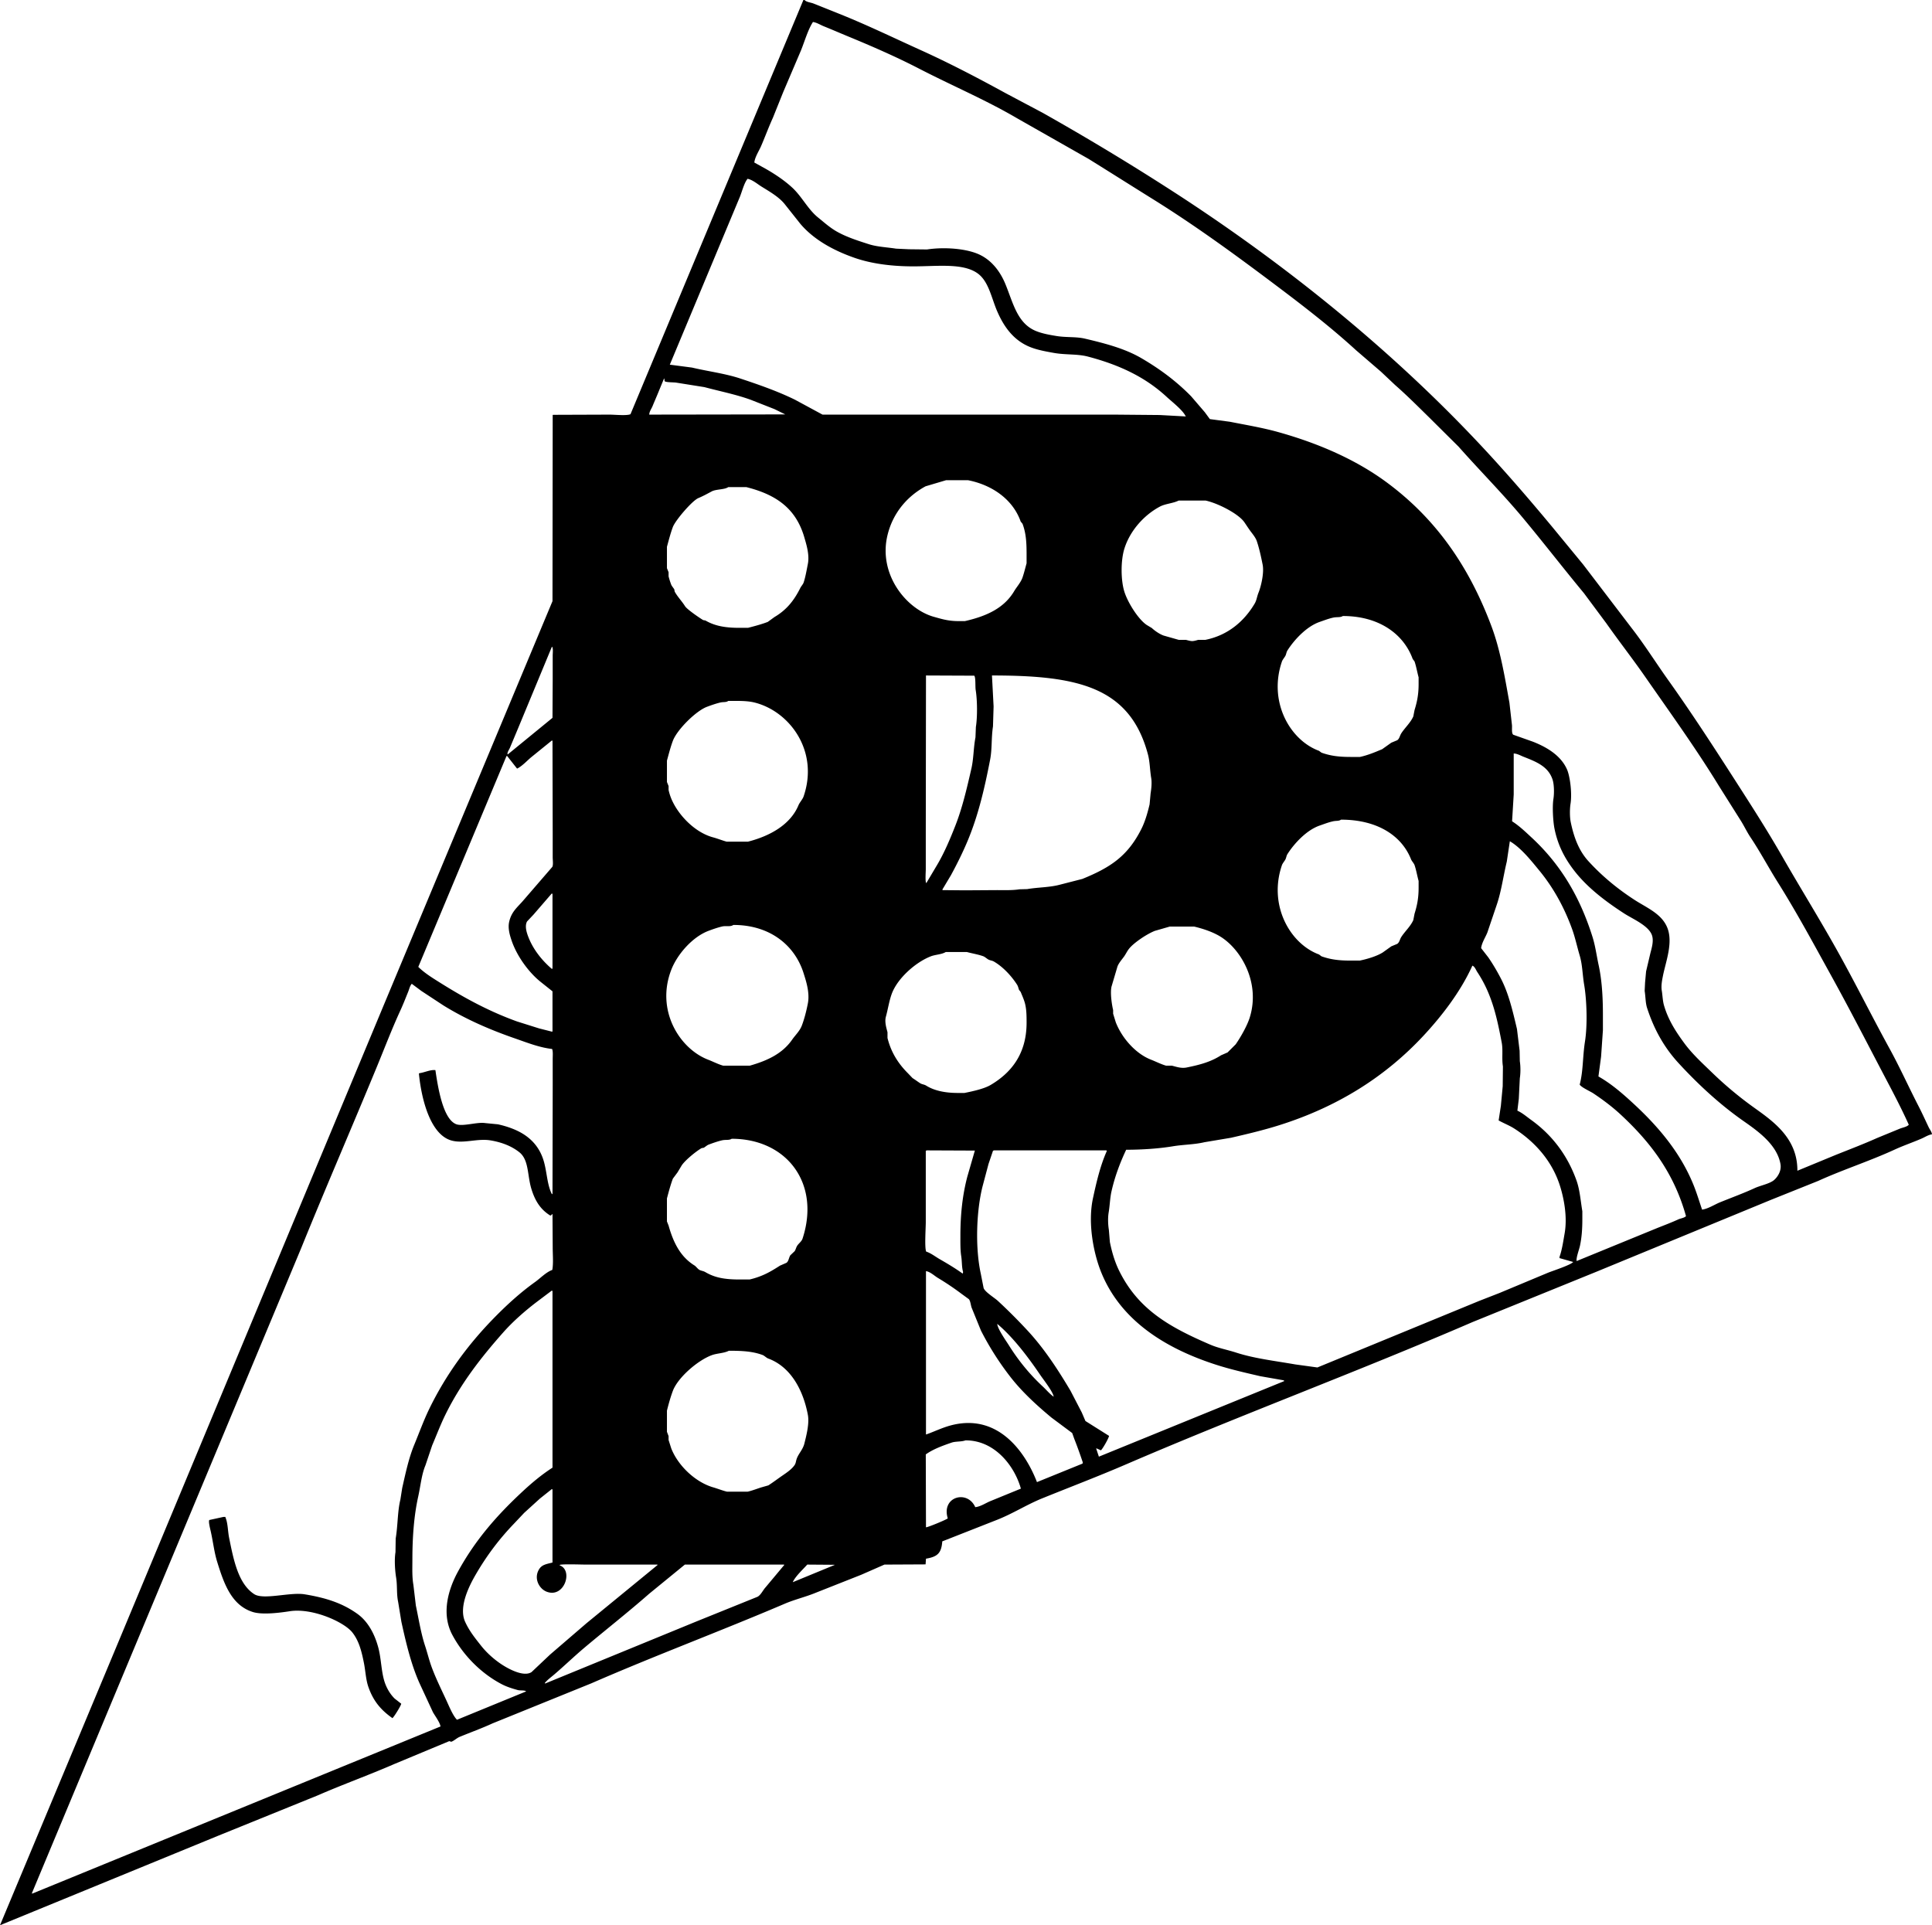 <svg xmlns="http://www.w3.org/2000/svg" width="9487" height="9454" viewBox="0 0 9487 9454">
<defs>
    <style>
      .cls-1 {
        fill-rule: evenodd;
      }
    </style>
  </defs>
  <path id="Forma_1" data-name="Forma 1" class="cls-1" d="M0,9454q291.471-697.425,583-1395,652.44-1565.85,1305-3132,412.455-987.405,825-1975,0.495-456.96,1-914c0.67-.33,1.33-0.67,2-1q138.48-.495,277-1c25.04,0,84.41,6.31,103-2Q3520.455,1017.1,3945,0h6c6.97,9.958,30.88,12.256,43,17q62.49,25,125,50c137,54.695,269.21,118.924,402,179,142.26,64.362,283.09,138.1,418,212q90.495,48,181,96,346.53,195.264,675,409c534.68,348.97,1041.75,760.87,1470,1217,123.13,131.15,240.51,267.12,356,406q76.485,92.985,153,186Q7893,2927.985,8012,3084c64.1,82.44,119.12,170.65,180,256,114.15,160.03,221.55,325.7,329,493,77.93,121.33,156.46,243.41,229,370,86.7,151.3,179.96,301.63,266,455,90.89,162.03,172.84,327.56,263,492,50.29,91.71,93.28,187.54,142,282,17.44,33.82,33.09,68.63,50,104,4.92,10.29,14.27,21.41,16,34-18.16,2.75-35.53,14.3-51,21-44.26,19.17-89.27,34.34-132,54-123.4,56.77-253.35,98.22-376,154q-115.995,46.5-232,93-428.46,176.475-857,353-303.975,123.495-608,247c-562,242.79-1139.84,456.6-1702,699-136.76,58.97-274.15,111.16-412,167-73.65,29.83-142.49,73.91-218,104q-135.99,53.49-272,107c-4.32,58.08-23.59,75.52-80,85q-1.005,13.995-2,28-100.995.495-202,1-57,24.99-114,50-109.995,43.5-220,87c-51.24,21.43-104.94,33.62-155,55-314.1,134.12-636.98,254.55-950,391q-242.97,98.49-486,197c-52.16,24.05-106.83,43.65-161,66-13.86,5.72-28.37,19.98-41,24q-4.995-1.5-10-3l-269,112c-124.71,54.37-252.47,100.15-376,154q-242.97,98.49-486,197Q537.555,9233.485,0,9454ZM3992,108c-24.98,38.53-41.02,95.725-59,140q-43.5,101.99-87,204-25.5,63.494-51,127c-20.7,45.105-37.78,92.375-58,139-10.32,23.8-29.76,52.4-33,80q27.99,15.5,56,31c45.88,26.112,93.25,57.91,131,93,46.56,43.281,76.58,106.11,126,146,29.41,23.75,58.08,49.83,92,69,47.39,26.78,100.28,43.81,157,62,41.21,13.22,88.33,14.87,134,22l64,3q43.995,0.495,88,1c84.71-12.78,185.99-4.48,248,21,65.38,26.87,110.09,83.66,137,149,37.79,91.75,57.73,192.13,149,230,30.26,12.56,65,18.97,102,25,48.51,7.91,95.5,2.52,140,13,102.89,24.23,196.91,49.25,277,96,91.67,53.5,172.33,113.86,244,187q33.495,39,67,78,12.495,16.995,25,34,48.99,6.495,98,13c80.11,15.84,159.58,29.04,235,50,201.29,55.95,384.06,136.41,533,246,238.42,175.43,404.05,407.1,517,709,42.81,114.41,64.11,241.6,88,375q6,52.995,12,106c2.48,15.11-3.31,43.73,7,51q48,16.995,96,34c70.18,27.48,138.38,68.87,168,137,14.22,32.71,25.3,115.3,17,168-4.04,25.65-4.17,65.02,1,90,16.35,78.96,41.7,142.46,87,192,67.06,73.35,142.64,135.87,228,191,58.46,37.75,131.39,66.91,159,135,29.75,73.37-6.95,165.9-21,236-3.86,19.25-9.99,48.5-6,73,4.2,25.85,4.39,50.14,11,73,21.13,73.08,59.9,131.49,100,186,39.32,53.45,88.8,98.27,136,144a1806.4,1806.4,0,0,0,202,169c96.25,69.04,217.88,151.49,217,313q94.485-39,189-78c68.44-27.33,136.79-53.34,203-83q55.995-22.995,112-46c13.51-5.39,34.4-8.53,43-19-32.55-72.44-69.53-143.71-106-213-92.01-174.81-180.92-348.76-275-519-85.57-154.84-169.01-310.09-262-458-46.15-73.41-86.43-149.87-134-221-19-28.41-32.52-58.53-51-87l-104-165c-112.64-184.19-239.94-360.34-362-536-62.14-89.42-128.9-174.83-191-263q-54.99-73.995-110-148c-101.45-122.41-198.47-248.21-300-370-100.81-120.93-212.01-232.39-316-350q-72.495-72-145-144c-54.58-53.48-108.36-107.54-166-158q-34.995-33-70-66-60.99-52.5-122-105c-124.23-113.78-259.37-217.99-395-320-194.07-145.96-391.44-290.47-601-421-105.28-65.578-211.71-133.044-318-199L4993,580c-154.06-90.158-318.91-159.768-480-243-111.59-57.659-228.99-108.917-348-158-39.39-16.245-79-33.5-120-50C4028.73,122.449,4011.16,110.793,3992,108ZM3671,878c-16.53,19.154-27.63,63.478-38,89q-37.995,90.99-76,182-133.98,320.97-268,642h2q53.49,7.005,107,14c81.71,19.29,162.95,29.04,238,54,93.8,31.19,184.17,62.79,268,104q67.5,36.495,135,73H5473q110.985,1.005,222,2,63.99,3.495,128,7v-1l-2-2c-14.1-28.91-67.46-70.3-92-93-103.3-95.55-228.47-156.29-387-198-52.12-13.71-108.82-7.65-167-18-42.05-7.48-81.94-14.86-117-29-80.08-32.29-128.23-98.12-162-177-28.04-65.48-41.54-146.31-96-185-72.24-51.33-197.46-34.02-315-34-107.7.01-206.75-13.31-289-42-105.15-36.68-200.88-90.03-266-167q-38.49-48.495-77-97c-28.67-35.5-74.42-61.38-114-86C3719.33,903.762,3695.89,883.046,3671,878ZM3188,2036q333.96-.495,668-1-26.49-13.005-53-26-58.5-22.995-117-46c-72.1-26.05-148.73-41.13-227-62q-69-10.995-138-22c-12.36-2.08-50.86-.84-57-7-1.41-3.89-.83-11.08-3-14q-12,28.995-24,58c-10.32,25.9-21.93,52.09-33,79C3198.87,2007.47,3188.93,2019.99,3188,2036Zm1458,322q-50.49,15-101,30c-88.94,48.05-160.35,129.76-187,240-46.37,191.83,92.1,363.28,228,401,36.41,10.11,69.65,20.99,120,21h32c107.6-24.4,192.81-64.19,242-147,12.18-20.5,32.84-43.3,41-67,7.7-22.36,13.84-47.98,20-70v-48c0-60.4-3.92-103.41-20-146q-4.5-5.505-9-11c-37.83-107.37-138.19-179.19-259-203H4646Zm-1070,34c-18.37,13.07-59.93,9.68-81,21-21.33,11.46-43.23,23.43-66,33-29.94,12.58-112.63,108.95-125,142-11.71,31.29-20.14,64.82-29,97v105q4.005,10.005,8,20v20a361.308,361.308,0,0,0,13,41c2.5,6.57,11.38,16.84,15,23q1.005,5.505,2,11c13.87,25.49,35.36,47.02,51,72,9.49,15.15,71.2,57.55,89,68q5.505,1.005,11,2c43.73,25.54,93.58,35.99,165,36h44c33.95-8.69,65.98-17.23,97-29l33-24c58.79-34.56,95.9-80.44,127-143,3.79-7.63,13.29-18.1,16-26,8.96-26.08,15.57-64.53,21-92,8.94-45.19-8.07-97.9-17-129-41.03-142.87-137.77-210.89-285-248h-89Zm2212,66c-28.5,14.21-65.21,15.1-93,30-76.69,41.11-146.28,117.26-174,207-17.71,57.35-17.82,152.65,0,210,16.77,53.96,68.14,135.81,110,164q12.495,7.5,25,15c14.35,13.6,38.27,30.03,58,37q36.99,10.5,74,21h35c30.49,7.62,30.22,8.66,61,0h35c112.41-22.67,191.37-92.68,242-178,9.91-16.71,11.11-34.67,19-54,10.87-26.63,28.64-94.99,20-138-7.78-38.73-16.89-80.97-29-116-6.12-17.71-22.51-36.43-33-51-9.96-13.83-18.16-26.85-28-41-28.89-41.56-130.45-93.3-190-106H5788Zm806,567c-13.85,8.45-27.81,3.57-48,8-21.84,4.79-43.83,13.34-66,21-63.5,21.94-124.14,86.8-158,140-5.79,9.1-5.49,18.56-11,28-4.12,7.07-13.38,18.37-16,26-68.01,197.97,39.14,386.42,182,439l12,9c42.61,15.06,82.15,20.99,142,21h47c39.38-8.61,75.29-23.84,109-38q22.5-16.005,45-32,14.505-6,29-12c11.37-7.87,12.3-22.03,20-34,17.71-27.54,45.24-51.68,59-83q3-15.495,6-31c11.56-37.79,20-73.93,20-127v-34c-6.69-23.93-11.87-54.51-20-78l-9-12C6891,3109.95,6767.54,3024.78,6594,3025ZM2710,3176q-82.485,198.975-165,398-20.505,48.99-41,98c-3.19,8.08-15.67,25.02-11,33q109.995-89.985,220-180,0.495-94.485,1-189V3220c0-12.96,3.07-36.21-3-44h-1Zm1837,141q-0.495,382.965-1,766v185c0,14.06-3.56,60.07,2,68h1q27-45.495,54-91c34.34-58.25,62.46-124.96,88-190,34.29-87.34,56.21-181.49,79-281,11.3-49.36,10.01-101.5,20-153q1.005-25.5,2-51c8-49.81,7.1-132.96-1-182-2.63-15.92.75-61.77-7-70Q4665.515,3317.505,4547,3317Zm324,0q4.005,75.99,8,152-1.5,48.99-3,98c-8.72,56.7-3.81,110.13-14,163-27.77,144.13-58.51,272.92-108,393-24.69,59.9-53.88,118.37-84,174q-21.495,36-43,72c1,0.67,2,1.33,3,2q54,0.495,108,1,75.99-.495,152-1c39.56-.01,81.27,1.67,116-4q19.005-.495,38-1c52.98-9.03,108.15-8.04,158-21q56.49-14.505,113-29c139.92-56.88,222.7-113.26,289-244,18.23-35.95,30.35-77.23,41-122q2.505-27,5-54c3.17-19.94,6.99-51.15,3-75-6.69-40-6.41-79.88-16-116C5548.34,3371.06,5289.05,3316.9,4871,3317ZM3576,3442c-11.29,8.03-23.24,3.93-40,8-20.99,5.1-43.71,12.94-65,21-54.27,20.54-146.67,112.66-167,167-11.71,31.29-20.14,64.82-29,97v105q4.005,10.005,8,20v19a260.159,260.159,0,0,0,13,42c33.18,80.61,115.94,167.02,206,191,19.41,5.17,45.4,15.33,66,21h105c108.66-27.83,208.3-83.62,248-179,5.6-13.47,20.23-29.12,25-43,76.57-222.88-68.24-417.67-240-461C3667.79,3440.36,3623.37,3441.92,3576,3442Zm-867,195q-49.995,40.5-100,81c-21.83,18.17-43.23,42.65-69,56-0.67-.33-1.33-0.67-2-1q-24-30.495-48-61c-1,.33-2,0.67-3,1q-216.48,517.455-433,1035c30.05,29.84,69.43,54.07,106,77,116.53,73.07,238.11,140.24,379,191q54,16.995,108,34,31.5,7.995,63,16c1-.33,2-0.67,3-1V4868q-29.49-23.505-59-47c-57.61-46.31-115.88-125.55-142-203-7.57-22.44-18.9-57.66-12-90,10.49-49.16,38.54-70.95,66-102q72.99-84.495,146-169c5.56-9.59,2-33.63,2-47V4094q-0.495-228.48-1-457h-4Zm4724,63v201q-4.005,66-8,132c35.03,22.23,65.19,51.39,95,79,138.65,128.42,235.97,284.89,300,489,14.03,44.72,19.41,89.13,30,138,15.86,73.18,21,154.81,21,243v77q-4.5,64.995-9,130-6.495,48.495-13,97c65.28,36.86,123.63,88.43,177,138,116.64,108.33,225.57,235.53,290,395,15.81,39.14,27.91,79.79,42,121,30.26-4.31,61.09-25.07,88-36,57.61-23.41,115.61-44.45,171-70,27.24-12.56,72.74-21,94-39,16.33-13.82,37.8-43.81,32-78-16.52-97.39-114.41-164.92-183-213-116.41-81.6-222.96-180.51-318-284-68.36-74.43-118.89-161.99-154-270-8.32-25.59-7.27-55.21-12-84q1.005-20.505,2-41,2.505-27.495,5-55,10.5-44.49,21-89c5.83-23.38,17.68-59.22,8-88-16.08-47.79-95.02-80.52-136-107-90.77-58.65-182-127.4-247-212-43.88-57.11-79.33-121.54-96-206-6.68-33.83-11.16-106.16-5-145,4.45-28.05,3.43-70.81-4-94-21.07-65.71-80.56-88.38-143-113C7466.89,3710.43,7450.58,3700.72,7433,3700Zm-848,325c-10.98,7.8-22.47,4.41-39,8-21.89,4.76-43.81,13.33-66,21-63.54,21.96-124.11,86.77-158,140-5.79,9.1-5.49,18.56-11,28-4.12,7.07-13.38,18.37-16,26-67.85,197.48,39.66,386.61,182,439l12,9c42.36,14.97,81.58,20.99,141,21h47c36.73-7.41,85.07-22.02,113-40l42-30q14.505-6,29-12c11.37-7.87,12.3-22.03,20-34,17.69-27.51,45.27-51.75,59-83q3-15.495,6-31c11.66-37.74,20-73.96,20-127v-34c-6.68-23.93-11.87-54.51-20-78-2.95-8.54-13.67-19.6-17-28C6880.83,4098.58,6756.71,4024.76,6585,4025Zm829,106q-7.5,49.995-15,100c-17.44,72.44-26.68,146.46-50,214q-22.5,66.495-45,133c-9.35,24.27-27.77,50.68-31,78q17.505,22.5,35,45c22.57,32.6,43.31,68.02,62,104,38.07,73.3,57.54,157.36,79,248q6.495,53.49,13,107,0.495,25.5,1,51c3.92,25.02,4.03,58.89,0,84q-2.505,50.49-5,101-3.495,28.995-7,58c24.45,10.92,46.07,29.99,67,45,100.52,72.08,177.4,170.1,223,297,16.58,46.14,19.89,96.93,29,152v39c0,47.96-3.01,90.82-12,132-3.67,16.8-19.33,58.43-16,73h1q198.975-81.495,398-163c34.12-13.48,67.64-26.23,100-41,11.99-5.47,29.4-7.05,38-16-59.99-216.2-178.89-367.43-322-500-40.31-37.34-86.77-72.18-133-103-15.25-10.16-58.69-29.19-67-43,17.73-67.07,14.2-137.35,26-212,12.63-79.93,8.83-202.28-4-278-8.63-50.96-8.35-98.12-22-144-12.96-43.57-22.01-87.47-37-129-39.63-109.81-94.34-207.02-162-289C7518.1,4225.65,7468.74,4163.02,7414,4131ZM2709,4388q-44.49,51.495-89,103Q2604,4508,2588,4525c-13.28,24.64.32,60.75,8,80,24.14,60.51,67.88,113.8,114,153,2.7-1.6,1.38-.34,3-3V4389C2711.67,4388.67,2710.33,4388.33,2709,4388Zm892,154c-15.15,10.8-34.34,2.44-57,8-20.92,5.14-43.63,12.95-65,21-77.78,29.3-153.01,114.06-183,192-76.77,199.5,41.62,387.39,182,441,21.63,8.26,48.49,22.15,73,29h131c89.45-25.39,161.12-60.49,208-128,14.81-21.33,36.98-41.98,47-68,12.75-33.12,22.92-73.31,30-110,10.33-53.48-9.92-112.68-21-148C3903.04,4642.05,3781.02,4541.77,3601,4542Zm2143,8-73,21c-38.6,14.95-103.15,58.05-127,88-9.7,12.18-15.65,26.11-25,39-10.13,13.97-26.13,31.95-32,49q-14.505,48.99-29,98c-7.35,33.06,2.57,92.71,8,115v18q6.495,21,13,42c29.6,76.42,97.14,154.5,174,184,21.63,8.3,48.37,22.11,73,29h28c18.36,3.92,44.35,14.78,73,9,68.21-13.77,119.99-28.4,169-60q16.005-7.005,32-14l40-40c23.51-33.91,56.14-90.35,69-132,53.51-173.32-45.59-338.41-148-399-35.98-21.29-80.11-36.15-125-47H5744ZM4644,4675c-19.9,12.14-50.97,12.46-73,21-75.3,29.18-164.03,108.25-192,184-12.71,34.42-18.62,75.3-29,113-7.3,26.5,3.98,59.46,8,76v28c17.84,72.61,54.71,127.71,100,173q11.505,12,23,24c12.9,8.07,24.8,17.18,37,25,9.59,6.15,20.41,5.97,30,12,38.68,24.32,91.84,35.99,154,36h34c40.24-8.12,96.33-20.3,128-39,98-57.86,176.99-149.27,177-306,0-36.77-.65-66.87-8-95-5.03-19.24-13.85-37.99-21-56q-4.005-4.995-8-10c-3.37-9.13-4.77-17.87-10-26-27.57-42.84-68.76-87.1-113-113-10.05-5.88-19.09-5.17-29-11-6.13-3.61-16.45-12.55-23-15-24.21-9.07-55.96-14.1-81-21H4644Zm2586,67c-58.08,128.46-151.08,248.64-242,346-183.89,196.92-415.69,345.59-705,437-76.57,24.19-156.37,43.28-238,62q-65.49,10.995-131,22c-48.97,11.7-101.48,11.18-155,20-70.67,11.64-152.04,16.82-229,17-29.2,61.98-55.2,129.59-72,204-7.61,33.69-7.94,67.52-14,104-4.42,26.59-3.14,60.02,1,85q2.505,30,5,60c10.32,51.33,24.89,99.02,45,140,94.23,191.98,248.23,278.04,448,364,40.61,17.47,83.15,24.79,127,39,89.56,29.02,187.32,40.1,290,58l109,15q397.455-163.485,795-327,49.995-19.5,100-39,118.485-49.5,237-99c23.83-9.64,112.71-38.32,124-53q-33.495-9.495-67-19v-6c12.29-34.54,18.07-75.59,25-115,14.04-79.82-2.68-167.58-21-228-38.55-127.14-124.93-222.03-226-287-24.11-15.5-51.31-25.68-77-40q5.505-36,11-72l9-96q0.495-48.495,1-97c-6.37-41.19,1.28-79.88-6-118-17.91-93.76-34.16-169.3-66-245a604.82,604.82,0,0,0-54-101C7247.58,4763.31,7241.83,4745.87,7230,4742Zm-5208,89c-9.38,10.29-12.28,25.93-18,40-12.02,29.58-24.15,60.9-38,91-41.71,90.63-77.5,184.67-116,278-122.23,296.26-250.11,590.83-371,889Q817.56,7713.345,156,9298h4q1001.4-409.965,2003-820c-2.28-19.43-27.47-52.95-37-70q-31.5-67.995-63-136c-42.57-92.18-68.3-199.92-92-308q-7.995-48.99-16-98c-8.44-39.44-3.21-78.03-10-120-5.57-34.43-8.98-87.1-3-124q0.495-33.495,1-67c10.87-65.04,8.67-132.35,23-191l9-57c16.3-72.08,32.15-147.11,59-212,25.11-60.68,46.97-121.62,75-179,81.6-167.07,188.35-311.74,311-438,64.32-66.21,131.92-128.52,208-183,25.59-18.32,53.28-47.96,84-59,5.96-32.15,2-75.31,2-111q-0.495-80.985-1-162c-0.67-.33-1.33-0.67-2-1-3.53,3.7-2.34,5.8-9,7-47.9-29.7-74.91-72.09-93-132-20.12-66.63-11.42-141.3-59-179-36.99-29.31-84.32-48.45-141-58-65.78-11.09-133.65,17.88-194,0-102.67-30.42-145.88-203.71-158-328l2-2c24.64-2.96,54.99-18.41,79-15,12.32,83.61,36.54,238.4,101,265,32.68,13.49,102.75-11.38,144-5l62,6c47.05,10.39,92.52,26.9,128,50,42.71,27.82,74.68,65.78,93,118,20.05,57.14,18.47,125.07,44,175h1c0.67-1,1.33-2,2-3q0.495-265.47,1-531V5202c0-16.5,2.24-39.29-3-51-62.77-6.97-125.28-32.07-180-51-129.12-44.67-246.65-96.56-354-163q-54-35.49-108-71Zm1571,761c-14.09,8.66-28.56,3.15-49,8-20.85,4.95-43.73,13.02-65,21-6.56,2.46-16.84,11.42-23,15q-5.505,1.005-11,2c-28.45,16.69-78.87,57.84-97,84q-10.5,17.505-21,35-11.505,15.495-23,31c-11.59,31.29-20.44,64.79-29,97v113q4.005,10.005,8,20c24.15,86.27,59.4,153.95,127,196,9.03,5.61,16.76,18.76,27,23,10.6,4.39,17.36,4.38,27,10,45.27,26.38,92.33,36,167,36h50c63.55-15.04,102.58-38.18,149-68q16.005-7.005,32-14c11.01-8.04,11.41-25.35,19-37q10.5-10.005,21-20c5.47-8.14,5.93-14.56,11-24,7.16-13.33,22.94-22.52,28-38C4029.5,5811.15,3863.59,5592.15,3593,5592Zm958,57c-1.67.67-3.33,1.33-5,2v351c0,29.28-6.67,124.63,2,144,23.77,7.81,45.34,25.13,66,37,39.38,22.62,77.08,45.15,113,71,1.54-2.57,1.93-4.14,2-9-6.93-23.92-4.63-49.59-9-77-4.69-29.44-4-65.58-4-100-0.01-108.23,11.02-202.43,34-290q18.495-63.99,37-128h-2Q4668.015,5649.505,4551,5649Zm330,0c-1.67.67-3.33,1.33-5,2q-10.995,32.49-22,65-14.505,54.495-29,109c-30.65,120.42-36.94,301.24-9,429q7.005,35.49,14,71c6.81,19.66,53.72,47.94,70,63,50.25,46.48,98.41,94.86,145,145,81.56,87.76,149.05,190.91,212,297q27.495,52.995,55,106l18,42,116,73c-2.6,13.4-30.72,62.53-40,71q-10.995-4.995-22-10c-0.33.67-.67,1.33-1,2q6.495,19.5,13,39,454.95-185.475,910-371c-1.32-3.83,0-2.08-3-4q-57-10.005-114-20c-71.65-16.6-142.71-32.71-210-54-256.33-81.09-480.77-221.34-575-465-34-87.91-63.39-232.69-37-355,18.34-84.98,36.73-161.66,68-232-0.67-1-1.33-2-2-3H4881Zm-334,593v802h1c43.57-15.23,84.49-36.66,135-48,223.32-50.12,353.12,137.16,409,282l224-91c0.33-2,.67-4,1-6-13.34-39.66-27.36-79.06-42-116q-4.995-13.995-10-28-51-37.995-102-76c-71.88-59.85-143.36-125.04-201-199a1419.738,1419.738,0,0,1-145-228q-22.995-56.49-46-113c-4.58-13.68-5.26-30.13-13-41q-18.495-13.5-37-27a1332.3,1332.3,0,0,0-116-78C4588.66,6265.16,4567.8,6244.9,4547,6242Zm-1838,96q-38.49,28.995-77,58c-56.26,43.17-114.19,94.09-161,147-107.43,121.42-207.16,248.46-283,402-24.35,49.31-43.93,101.33-66,153q-16.5,48.99-33,98c-18.86,44.49-23.82,100.62-35,151-20.83,93.8-28.99,197.59-29,312-0.01,42.91-1.99,84,5,124q6,50.49,12,101c14.3,67.75,24.99,136.18,45,197,12.44,37.82,20.5,73.01,34,109,20.78,55.39,47.23,108.56,71,160,12.49,27.03,32.19,75.68,52,95l339-139v-1c-10.09-6.24-27.84-2.41-41-6-28.26-7.72-55.08-16.44-79-29-100.99-53.03-188.5-141.47-242-242-55.73-104.71-19.2-224.75,28-311,85.44-156.13,192.32-277.08,317-393,45.13-41.96,94.16-83.13,147-117V6339C2711.67,6338.67,2710.33,6338.33,2709,6338Zm2188,163c1.43,24.86,44.19,84.53,57,105,47.38,75.72,102.27,142.71,166,202,17.73,16.5,33.17,35.5,53,50h1c-3.74-24.49-50.5-83.6-65-105C5050.54,6666.76,4975.39,6566.63,4897,6501ZM3579,6633c-22.51,12.04-58.02,12.47-82,21-68.81,24.47-168.12,109.73-193,176-11.63,30.97-20.88,64.75-29,97v104q4.005,10.5,8,21v19q6.495,20.505,13,41c32.14,82.98,116.78,166.05,207,192,19.9,5.72,45.58,15.89,67,21h101c21.69-4.76,47.16-14.83,67-21q17.505-4.995,35-10c21.85-13.98,45.12-31.54,66-46,22.07-15.29,48.09-32.01,63-54,6.09-8.98,6.04-18.51,10-30,8.97-26.03,30.39-45.03,38-76,8.25-33.6,25.26-96.23,17-140-23.82-126.25-86.68-237.28-195-277-8.18-3-18.86-13.95-27-17C3696.61,6635.9,3645.53,6632.89,3579,6633Zm1162,440c-20.71,7.7-47.83,4.09-68,11-45.07,15.44-91.4,32.37-127,58q0.495,178.98,1,358c11.42-.59,101.82-38.23,107-44-32.96-106.86,96.37-141.93,135-55,26.47-2.66,52.15-20.96,75-30l149-61C4981.91,7198.81,4884.72,7072.3,4741,7073ZM2710,7312q-29.49,23.505-59,47-38.49,34.995-77,70l-50,53c-72.3,75.23-133.63,156.26-188,250-28.02,48.3-86.24,156.97-52,232,21.01,46.04,48.99,80.15,78,117,30.71,39,73.5,76.24,117,102,25.47,15.08,94.1,52.09,131,28q45.495-42.99,91-86,89.49-76.995,179-154,174.48-142.98,349-286c-0.33-.67-0.67-1.33-1-2H2876c-21.58,0-119.98-3.64-128,2,0.33,0.67.67,1.33,1,2,66.83,24.62,21.73,162.82-65,129-35.88-13.99-63.65-63.54-38-108,14.17-24.56,35.08-26.96,67-35V7315C2711.64,7312.95,2711.88,7313.39,2710,7312ZM1097,7449h10v2c12.41,29.3,11.31,66.88,18,100,21.78,107.83,44.5,225.76,123,277,45.96,30,176.11-10.78,248,1,107.91,17.68,187.25,44.62,259,96,51.12,36.61,84.72,97.64,103,167,15.1,57.31,13.95,124.36,34,177,10.44,27.41,26.65,53.16,46,72q16.005,12.495,32,25c1.74,5.82-36.28,67.06-43,71-55.41-39.02-93.49-82.64-118-153-12.77-36.67-13.76-76.24-22-118-12.03-60.96-25.39-110.11-57-150-40.99-51.73-196.62-121.15-307-104-48.94,7.6-134.25,18.5-181,4-105.88-32.85-142.92-140.73-176-248-14.44-46.84-20.37-101.85-32-152-2.81-12.12-11.4-46.15-6-52Zm2266,234q-87.495,71.49-175,143c-103.47,90.82-212.73,176.52-318,265-51.34,43.16-99.32,89.9-150,133-15.35,13.06-32.47,25.25-45,41l2,2q370.47-151.98,741-304,150.99-60.99,302-122c16.39-9.05,26.53-32.38,39-46q45.99-54.99,92-110c-0.33-.67-0.67-1.33-1-2H3363Zm601,0c-20.96,23.63-58.15,57.3-71,86h1q101.985-42,204-84v-1Q4031.01,7683.505,3964,7683Z"/>
</svg>
